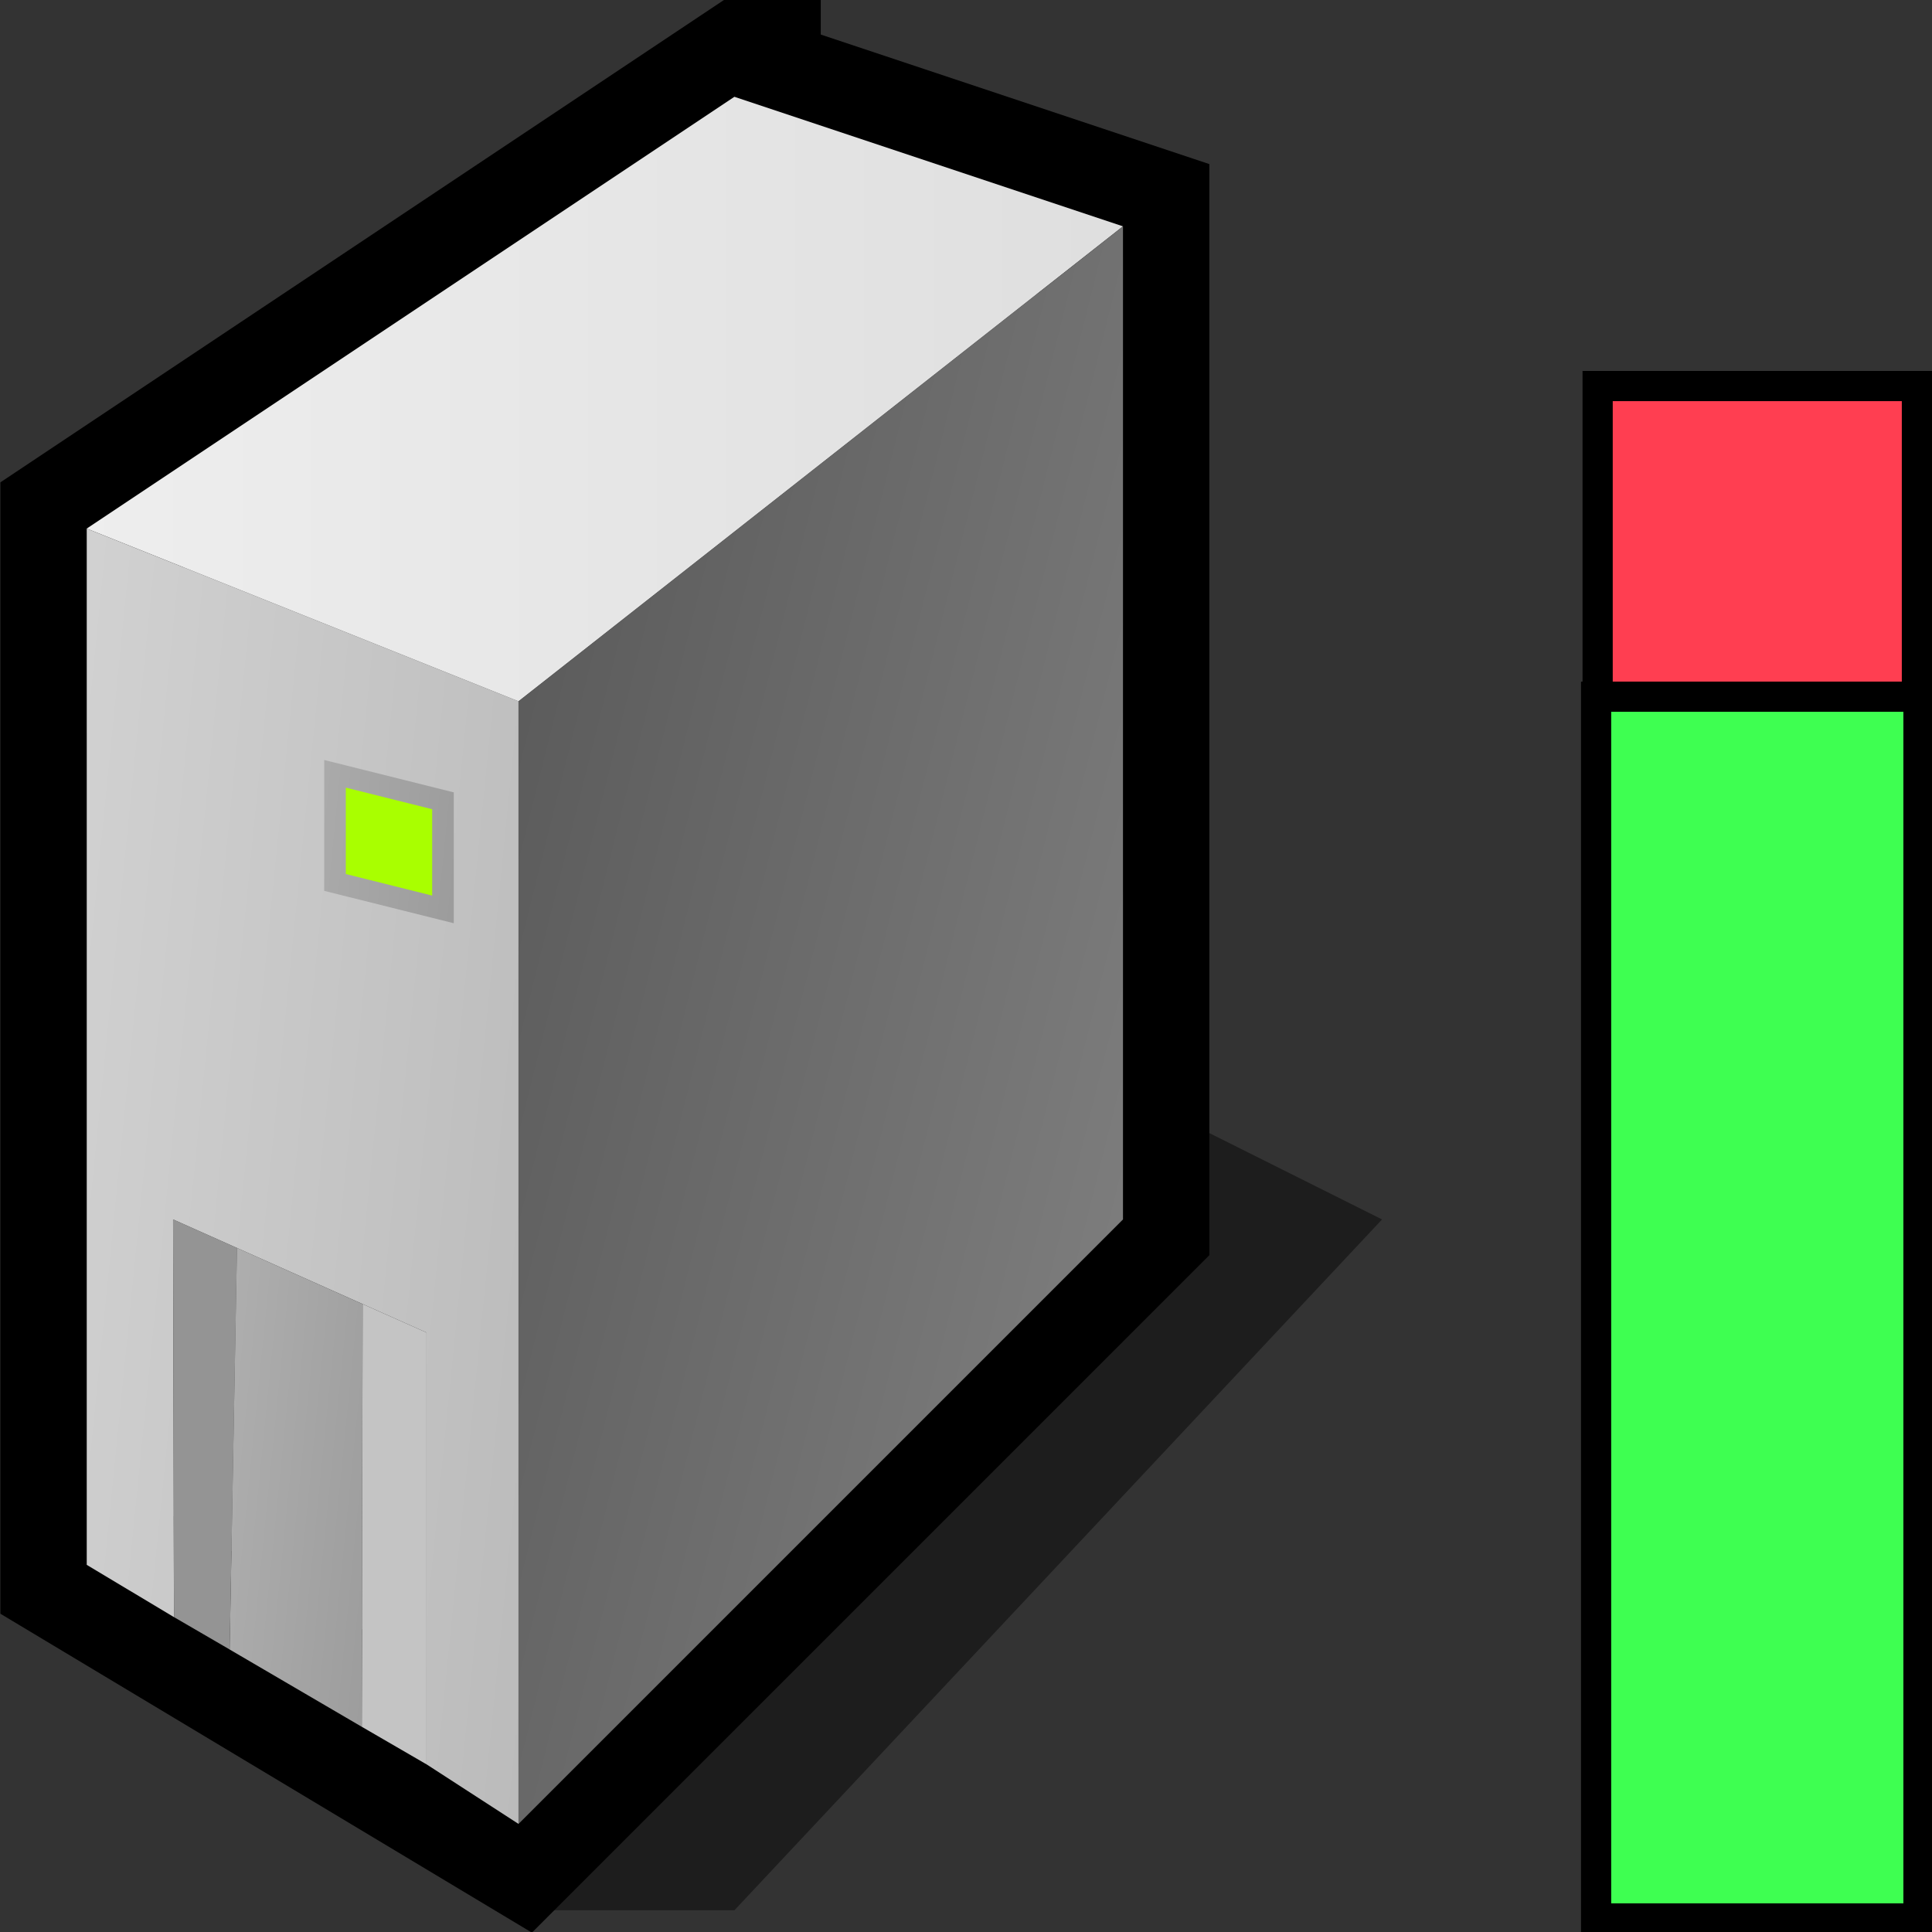 <?xml version="1.0" encoding="UTF-8" standalone="no"?>
<svg
   xmlns:dc="http://purl.org/dc/elements/1.1/"
   xmlns:cc="http://creativecommons.org/ns#"
   xmlns:rdf="http://www.w3.org/1999/02/22-rdf-syntax-ns#"
   xmlns:svg="http://www.w3.org/2000/svg"
   xmlns="http://www.w3.org/2000/svg"
   xmlns:xlink="http://www.w3.org/1999/xlink"
   xmlns:sodipodi="http://sodipodi.sourceforge.net/DTD/sodipodi-0.dtd"
   xmlns:inkscape="http://www.inkscape.org/namespaces/inkscape"
   version="1.1"
   width="64"
   height="64"
   color-interpolation="linearRGB"
   id="svg2"
   inkscape:version="0.91 r13725"
   sodipodi:docname="xfpm-ups-080.svg"
   inkscape:export-filename="/home/mdl/.icons/unix/scalable/battery.png"
   inkscape:export-xdpi="90"
   inkscape:export-ydpi="90">
  <rect width="100%" height="100%" fill="#333333" stroke="none"/>
  <defs
     id="defs82">
    <inkscape:perspective
       sodipodi:type="inkscape:persp3d"
       inkscape:vp_x="0 : 32 : 1"
       inkscape:vp_y="0 : 1000 : 0"
       inkscape:vp_z="64 : 32 : 1"
       inkscape:persp3d-origin="32 : 21.333333 : 1"
       id="perspective86" />
    <inkscape:perspective
       id="perspective2902"
       inkscape:persp3d-origin="0.5 : 0.33333333 : 1"
       inkscape:vp_z="1 : 0.5 : 1"
       inkscape:vp_y="0 : 1000 : 0"
       inkscape:vp_x="0 : 0.5 : 1"
       sodipodi:type="inkscape:persp3d" />
    <linearGradient
       inkscape:collect="always"
       xlink:href="#gradient0-0"
       id="linearGradient2652"
       gradientUnits="userSpaceOnUse"
       x1="33.69"
       y1="1.88"
       x2="51.6"
       y2="3.67"
       gradientTransform="matrix(1.841,0,0,1.841,4.289,-14.048)" />
    <linearGradient
       x1="33.69"
       y1="1.88"
       x2="51.6"
       y2="3.67"
       id="gradient0-0"
       gradientUnits="userSpaceOnUse">
      <stop
         id="stop2454"
         style="stop-color:#d7d7d7;stop-opacity:1"
         offset="0" />
      <stop
         id="stop2456"
         style="stop-color:#b8b8b8;stop-opacity:1"
         offset="1" />
    </linearGradient>
    <linearGradient
       inkscape:collect="always"
       xlink:href="#gradient1-9"
       id="linearGradient11363"
       gradientUnits="userSpaceOnUse"
       gradientTransform="matrix(1.841,0,0,1.841,4.289,-14.048)"
       x1="33.69"
       y1="1.88"
       x2="51.6"
       y2="3.67" />
    <linearGradient
       x1="33.69"
       y1="1.88"
       x2="51.6"
       y2="3.67"
       id="gradient1-9"
       gradientUnits="userSpaceOnUse">
      <stop
         id="stop2463"
         style="stop-color:#d2d2d2;stop-opacity:1"
         offset="0" />
      <stop
         id="stop2465"
         style="stop-color:#858585;stop-opacity:1"
         offset="1" />
    </linearGradient>
    <linearGradient
       inkscape:collect="always"
       xlink:href="#gradient2-7"
       id="linearGradient2644"
       gradientUnits="userSpaceOnUse"
       x1="24"
       y1="7.99"
       x2="64"
       y2="7.99"
       gradientTransform="matrix(1.841,0,0,1.841,4.289,-14.048)" />
    <linearGradient
       x1="24"
       y1="7.99"
       x2="64"
       y2="7.99"
       id="gradient2-7"
       gradientUnits="userSpaceOnUse">
      <stop
         id="stop2472"
         style="stop-color:#f4f4f4;stop-opacity:1"
         offset="0" />
      <stop
         id="stop2474"
         style="stop-color:#dbdbdb;stop-opacity:1"
         offset="1" />
    </linearGradient>
    <linearGradient
       inkscape:collect="always"
       xlink:href="#gradient3-7"
       id="linearGradient2641"
       gradientUnits="userSpaceOnUse"
       x1="55.69"
       y1="-10.23"
       x2="74.97"
       y2="-5.41"
       gradientTransform="matrix(1.841,0,0,1.841,4.289,-14.048)" />
    <linearGradient
       x1="55.69"
       y1="-10.23"
       x2="74.97"
       y2="-5.41"
       id="gradient3-7"
       gradientUnits="userSpaceOnUse">
      <stop
         id="stop2479"
         style="stop-color:#5c5c5c;stop-opacity:1"
         offset="0" />
      <stop
         id="stop2481-3"
         style="stop-color:#838383;stop-opacity:1"
         offset="1" />
    </linearGradient>
    <linearGradient
       inkscape:collect="always"
       xlink:href="#gradient1-9"
       id="linearGradient11569"
       gradientUnits="userSpaceOnUse"
       gradientTransform="matrix(1.841,0,0,1.841,4.289,-14.048)"
       x1="33.69"
       y1="1.88"
       x2="51.6"
       y2="3.67" />
  </defs>
  <sodipodi:namedview
     pagecolor="#ffffff"
     bordercolor="#666666"
     borderopacity="1"
     objecttolerance="10"
     gridtolerance="10"
     guidetolerance="10"
     inkscape:pageopacity="0"
     inkscape:pageshadow="2"
     inkscape:window-width="1106"
     inkscape:window-height="682"
     id="namedview80"
     showgrid="false"
     inkscape:zoom="3.6875"
     inkscape:cx="44.076223"
     inkscape:cy="10.305085"
     inkscape:window-x="89"
     inkscape:window-y="43"
     inkscape:window-maximized="0"
     inkscape:current-layer="svg2" />
  <rect
     y="12.788"
     x="52.924"
     height="50.712"
     width="10.576"
     id="rect2916"
     style="fill:#ff3e51;fill-opacity:1;stroke:#000000;stroke-width:1;stroke-linecap:butt;stroke-linejoin:miter;stroke-miterlimit:4;stroke-opacity:1;stroke-dasharray:none;stroke-dashoffset:0.5" />
  <rect
     style="fill:#3eff51;fill-opacity:1;stroke:#000000;stroke-width:1;stroke-linecap:butt;stroke-linejoin:miter;stroke-miterlimit:4;stroke-opacity:1;stroke-dasharray:none;stroke-dashoffset:0.5"
     id="rect5585"
     width="10.679"
     height="40.472"
     x="52.873"
     y="23.079" />
  <g
     style="overflow:visible"
     id="g4263"
     transform="matrix(0.777,0,0,0.777,-49.09,-17.345)">
    <path
       id="path2677"
       d="m 85.285,103.765 9.204,0 27.612,-29.453 -7.363,-3.682 -29.453,33.135 z"
       style="fill:#010101;fill-opacity:0.431"
       inkscape:connector-curvature="0" />
    <path
       id="path2671"
       d="m 94.489,26.45 16.567,5.522 0,42.339 -25.771,25.771 -18.408,-11.045 0,-44.18 27.612,-18.408 z"
       style="fill:none;stroke:#000000;stroke-width:7.363"
       inkscape:connector-curvature="0" />
    <path
       id="path2479"
       d="m 85.285,52.222 0,47.861 -3.921,-2.54 0,-18.408 -10.806,-4.823 0.037,16.954 -3.718,-2.227 0,-44.18 18.408,7.363 z"
       style="fill:url(#linearGradient2652)"
       inkscape:connector-curvature="0" />
    <path
       id="path2481"
       d="m 73.283,75.527 -2.724,-1.215 0.037,16.954 2.375,1.381 0.313,-17.12 z"
       style="fill:#949494"
       inkscape:connector-curvature="0" />
    <path
       id="path2488"
       d="m 78.639,77.92 -5.357,-2.393 -0.313,17.12 5.633,3.295 0.037,-18.022 z"
       style="fill:url(#linearGradient11569)"
       inkscape:connector-curvature="0" />
    <path
       id="path2557"
       d="m 81.364,97.543 0,-18.408 -2.724,-1.215 -0.037,18.022 2.761,1.602 z"
       style="fill:#c4c4c4"
       inkscape:connector-curvature="0" />
    <path
       id="path2497"
       d="M 94.489,26.45 111.056,31.973 85.285,52.222 66.877,44.858 94.489,26.45 Z"
       style="fill:url(#linearGradient2644)"
       inkscape:connector-curvature="0" />
    <path
       id="path2504"
       d="m 85.285,52.222 25.771,-20.249 0,42.339 -25.771,25.771 0,-47.861 z"
       style="fill:url(#linearGradient2641)"
       inkscape:connector-curvature="0" />
    <path
       id="path2511"
       d="m 77.922,55.903 0,3.682 3.682,0.92 0,-3.682 -3.682,-0.92 z"
       style="fill:none;stroke:url(#linearGradient11363);stroke-width:1.841"
       inkscape:connector-curvature="0" />
    <path
       id="path2513"
       d="m 77.922,55.903 0,3.682 3.682,0.92 0,-3.682 -3.682,-0.92 z"
       style="fill:#a9ff00"
       inkscape:connector-curvature="0" />
  </g>
</svg>
